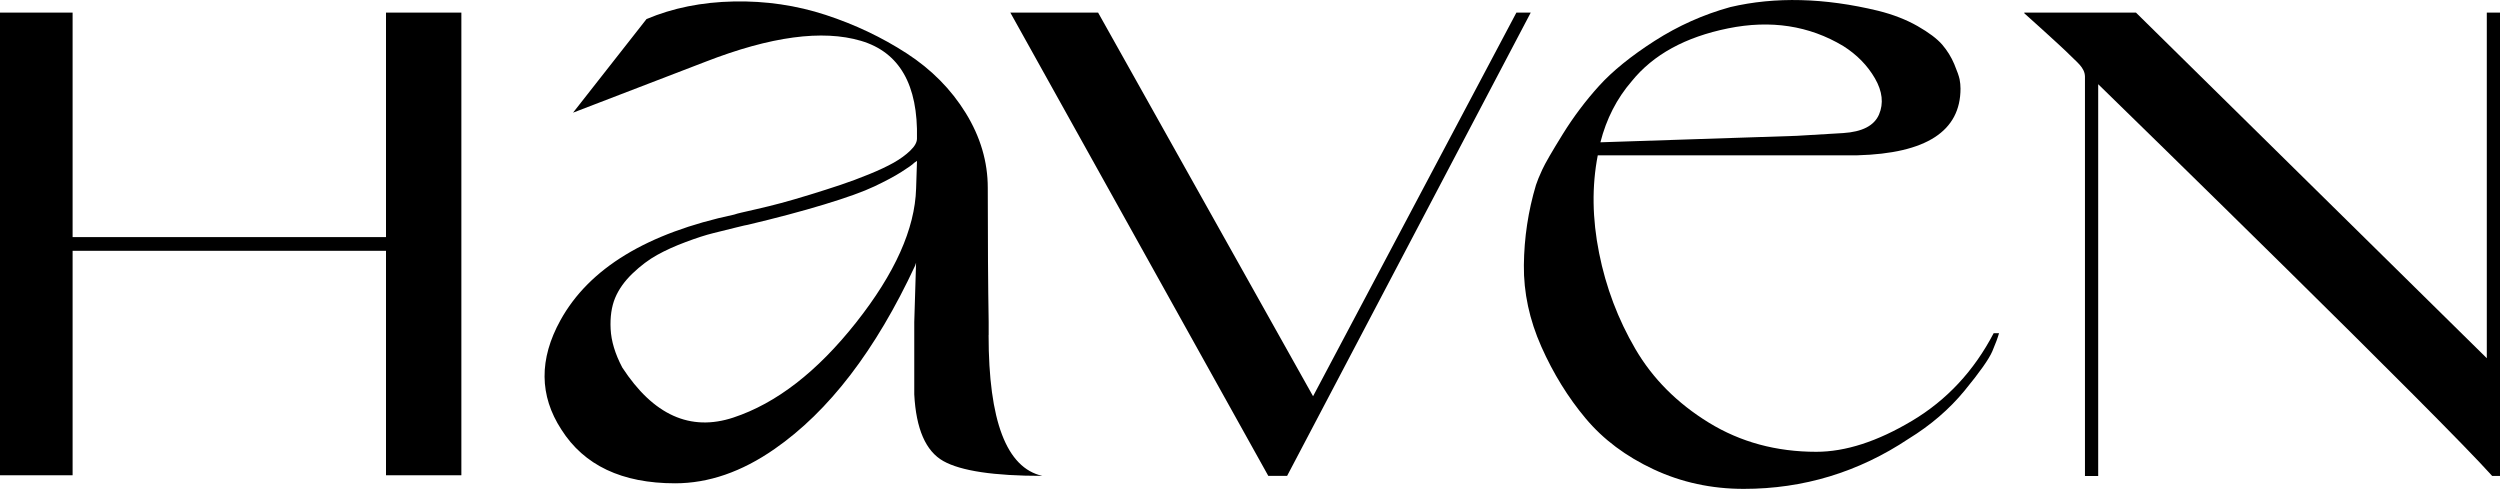 <?xml version="1.0" encoding="UTF-8"?>
<svg xmlns="http://www.w3.org/2000/svg" version="1.1" viewBox="0 0 750 146.67">
  <!-- Generator: Adobe Illustrator 28.6.0, SVG Export Plug-In . SVG Version: 1.2.0 Build 709)  -->
  <g>
    <g id="Layer_1">
      <g>
        <path d="M274.83,56.6c-.36,12.05-6.36,25.43-18.01,40.17-11.65,14.73-23.91,24.23-36.82,28.5-12.89,4.26-24.01-.74-33.32-15.02-2.15-4.07-3.31-7.92-3.49-11.54-.18-3.61.27-6.71,1.34-9.31,1.08-2.59,2.82-5.05,5.24-7.37,2.42-2.31,4.88-4.17,7.39-5.55,2.5-1.39,5.37-2.69,8.6-3.89,3.22-1.21,5.95-2.09,8.19-2.64,2.24-.56,4.48-1.12,6.72-1.67,2.24-.56,3.45-.83,3.63-.83,8.6-2.04,16.26-4.08,22.98-6.12,6.72-2.04,11.73-3.84,15.05-5.42,3.31-1.57,6-3,8.06-4.31,2.06-1.3,3.36-2.22,3.9-2.78l.81-.56-.27,8.34ZM296.6,100.52v-3.89c-.18-10.75-.27-24.18-.27-40.31,0-7.78-2.2-15.24-6.59-22.38-4.39-7.13-10.3-13.11-17.73-17.93-7.44-4.82-15.54-8.66-24.32-11.54-8.78-2.87-17.96-4.22-27.54-4.03-9.59.19-18.32,1.95-26.2,5.28l-22.04,28.08,39.77-15.29c19.53-7.59,35.07-9.68,46.62-6.26,11.55,3.43,17.15,13.2,16.79,29.33,0,1.11-.67,2.32-2.02,3.61-1.34,1.3-3,2.5-4.97,3.62-1.98,1.11-4.44,2.27-7.39,3.47-2.95,1.21-5.82,2.27-8.6,3.2-2.78.93-5.82,1.9-9.13,2.92-3.32,1.02-6.18,1.85-8.6,2.5-2.42.65-4.84,1.25-7.26,1.8-2.42.55-4.03.93-4.83,1.11-.81.18-1.48.37-2.02.56-26.16,5.56-43.53,16.12-52.13,31.69-6.45,11.67-6.36,22.61.27,32.8,6.81,10.75,18.18,16.13,34.12,16.13,10.03,0,19.98-3.43,29.83-10.29,16.3-11.3,30.36-29.65,42.19-55.04l.27-.83-.54,17.79v21.68c.54,10.39,3.45,17.06,8.73,20.02,5.28,2.96,15.18,4.44,29.69,4.44-10.75-2.4-16.12-16.49-16.12-42.25"/>
        <polygon points="454.92 3.78 393.92 118.87 329.43 3.78 303.1 3.78 380.49 142.77 386.13 142.77 459.22 3.78 454.92 3.78"/>
        <polygon points="115.8 3.78 115.8 71.13 21.78 71.13 21.78 3.78 0 3.78 0 142.58 21.78 142.58 21.78 75.24 115.8 75.24 115.8 142.58 138.41 142.58 138.41 3.78 115.8 3.78"/>
        <g>
          <path d="M489.53,24.35c6.45-7.97,16.08-13.24,28.89-15.84,12.8-2.6,24.32-.83,34.53,5.28,4.12,2.6,7.29,5.84,9.54,9.73,2.24,3.89,2.64,7.51,1.21,10.84-1.44,3.34-5.02,5.19-10.75,5.56l-13.98.83-58.85,1.94c1.79-7.03,4.93-13.16,9.41-18.34M573.63,126.23c-10.39,6.21-19.98,9.31-28.75,9.31-12,0-22.75-2.92-32.24-8.75-9.5-5.84-16.84-13.21-22.03-22.1-5.2-8.9-8.83-18.49-10.88-28.77-2.06-10.29-2.2-20.06-.4-29.33h77.92c20.6-.56,30.9-7.23,30.9-20.01,0-.92-.09-1.85-.27-2.78-.19-.92-.72-2.45-1.61-4.58-.9-2.13-2.11-4.07-3.62-5.84-1.53-1.76-4-3.62-7.39-5.56-3.41-1.94-7.35-3.47-11.83-4.59-16.12-3.89-30.9-4.26-44.33-1.11-8.06,2.22-15.63,5.61-22.71,10.14-7.08,4.55-12.63,9.04-16.66,13.49-4.03,4.44-7.66,9.27-10.88,14.45-3.22,5.2-5.29,8.76-6.18,10.7-.9,1.95-1.52,3.48-1.88,4.59-2.33,7.78-3.54,15.8-3.63,24.04-.09,8.25,1.66,16.4,5.24,24.46,3.58,8.06,8.02,15.24,13.3,21.54,5.28,6.31,12.09,11.4,20.42,15.29,8.33,3.89,17.33,5.84,27.01,5.84,17.91,0,34.4-5,49.44-15.02,6.63-4.07,12.23-8.89,16.8-14.45,4.57-5.56,7.34-9.5,8.33-11.82.99-2.31,1.65-4.12,2.01-5.42h-1.61c-5.9,11.31-14.06,20.06-24.45,26.27"/>
          <path d="M746.04,3.78v103.68L640.79,3.78h-33.5v.2s11.49,10.29,13.56,12.43c2.05,2.12,4.6,3.81,4.64,6.56v119.82h3.97V25.26c9.54,9.3,102.37,99.85,118.2,117.53h2.34V3.78h-3.96Z"/>
        </g>
      </g>
    </g>
  </g>
</svg>